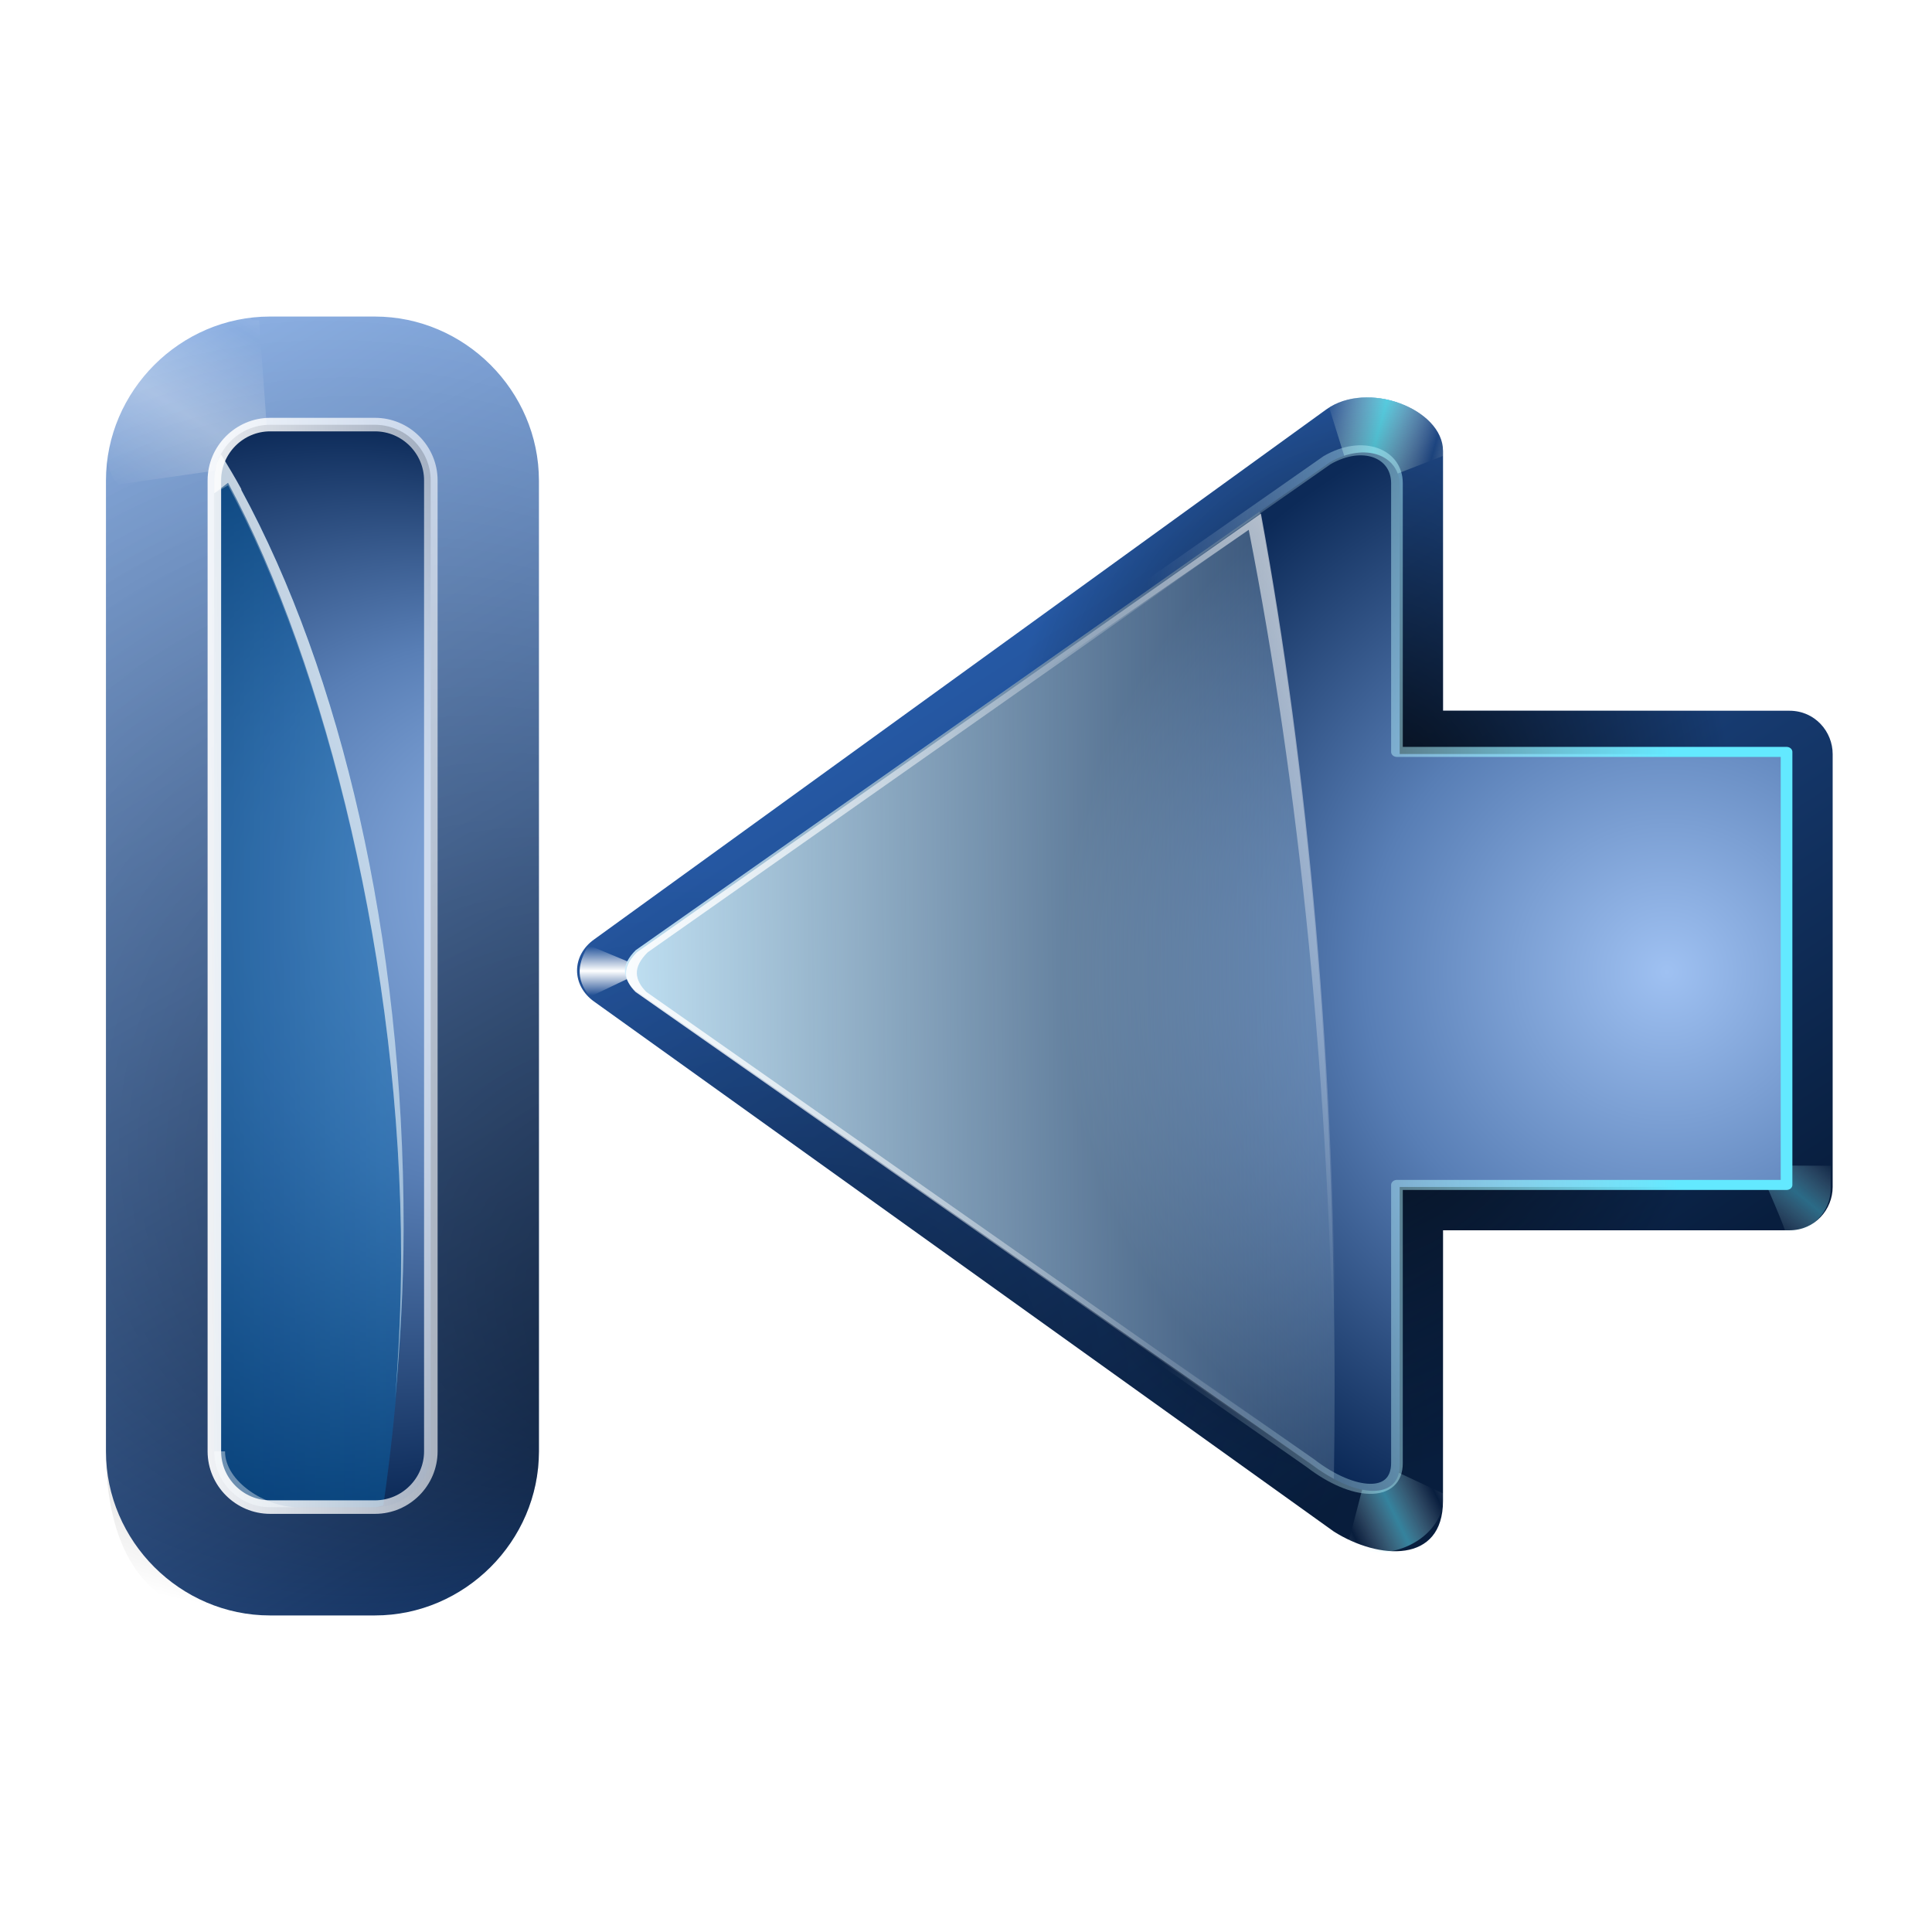 <svg enable-background="new" height="256" width="256" xmlns="http://www.w3.org/2000/svg" xmlns:xlink="http://www.w3.org/1999/xlink">
  <defs>
    <linearGradient id="linearGradient3022">
      <stop offset="0" stop-color="#fff"/>
      <stop offset="1" stop-color="#fff" stop-opacity="0"/>
    </linearGradient>
    <linearGradient id="linearGradient3449">
      <stop offset="0"/>
      <stop offset="1" stop-opacity="0"/>
    </linearGradient>
    <linearGradient id="linearGradient3295">
      <stop offset="0" stop-color="#63e9ff"/>
      <stop offset="1" stop-color="#fff" stop-opacity="0"/>
    </linearGradient>
    <linearGradient id="linearGradient3301" gradientUnits="userSpaceOnUse" spreadMethod="reflect" x1="77.743" x2="82.939" xlink:href="#linearGradient3295" y1="15.337" y2="16.751"/>
    <filter id="filter3387" height="1.25" width="1.204" x="-.102" y="-.125">
      <feGaussianBlur stdDeviation=".447"/>
    </filter>
    <linearGradient id="linearGradient3393" gradientUnits="userSpaceOnUse" spreadMethod="reflect" x1="74.75" x2="78.939" xlink:href="#linearGradient3295" y1="14.276" y2="16.751"/>
    <linearGradient id="linearGradient3409" gradientTransform="matrix(1.434 0 0 1.235 -84.173 34.745)" gradientUnits="userSpaceOnUse" x1="194.5" x2="104.25" y1="123.907" y2="5.156">
      <stop offset="0" stop-color="#081e3e"/>
      <stop offset="1" stop-color="#387de4"/>
    </linearGradient>
    <filter id="filter3443" height="1.255" width="1.231" x="-.116" y="-.128">
      <feGaussianBlur stdDeviation=".325"/>
    </filter>
    <radialGradient id="radialGradient3455" cx="79.407" cy="56.848" gradientTransform="matrix(.834 .025 -.039 1.273 116.511 45.327)" gradientUnits="userSpaceOnUse" r="60" xlink:href="#linearGradient3449"/>
    <linearGradient id="linearGradient3521" gradientTransform="matrix(1 0 0 .861 -108.161 -1.436)" gradientUnits="userSpaceOnUse" spreadMethod="reflect" x1="223.327" x2="226.659" xlink:href="#linearGradient3295" y1="53.784" y2="57.279"/>
    <linearGradient id="linearGradient2228" gradientUnits="userSpaceOnUse" x1="310.634" x2="262.271" xlink:href="#linearGradient3295" y1="59.981" y2="60.61"/>
    <radialGradient id="radialGradient3534" cx="-16.668" cy="86.827" gradientTransform="matrix(.371 -.748 1.187 .589 19.754 108.597)" gradientUnits="userSpaceOnUse" r="60" xlink:href="#linearGradient3449"/>
    <linearGradient id="linearGradient6666">
      <stop offset="0" stop-color="#9fc1f2"/>
      <stop offset=".5" stop-color="#587eb5"/>
      <stop offset="1" stop-color="#0c2a58"/>
    </linearGradient>
    <filter id="filter3187" height="1.034" width="1.035" x="-.018" y="-.017">
      <feGaussianBlur stdDeviation=".565"/>
    </filter>
    <radialGradient id="radialGradient2433" cx="212.733" cy="76.11" gradientTransform="matrix(1.434 0 0 1.406 -84.173 21.758)" gradientUnits="userSpaceOnUse" r="56" xlink:href="#linearGradient6666"/>
    <linearGradient id="linearGradient3020" gradientUnits="userSpaceOnUse" spreadMethod="reflect" x1="63.933" x2="66.207" xlink:href="#linearGradient3022" y1="7.567" y2="7.567"/>
    <filter id="filter3084" height="1.154" width="1.201" x="-.101" y="-.077">
      <feGaussianBlur stdDeviation=".199"/>
    </filter>
    <linearGradient id="linearGradient3125" gradientTransform="matrix(0 -1.434 1.434 0 70.705 220.336)" gradientUnits="userSpaceOnUse" x1="84.481" x2="85.488" y1="2.01" y2="88.884">
      <stop offset="0" stop-color="#cdeeff"/>
      <stop offset="1" stop-color="#d2e8ed" stop-opacity="0"/>
    </linearGradient>
    <linearGradient id="linearGradient3146" gradientTransform="matrix(0 -1.434 1.434 0 70.848 220.625)" gradientUnits="userSpaceOnUse" x1="84.481" x2="86.024" xlink:href="#linearGradient3022" y1="2.01" y2="66.122"/>
    <linearGradient id="linearGradient3148" gradientTransform="matrix(0 -1.434 1.434 0 70.848 220.62)" gradientUnits="userSpaceOnUse" x1="103.762" x2="87.095" xlink:href="#linearGradient3022" y1="85.515" y2="48.984"/>
    <linearGradient id="linearGradient4284" gradientTransform="matrix(0 -3.586 3.586 0 -258.469 -29.768)" gradientUnits="userSpaceOnUse" x1="-13.757" x2="-62.425" xlink:href="#linearGradient6666" y1="76.708" y2="104.807"/>
    <linearGradient id="linearGradient1012" gradientUnits="userSpaceOnUse" spreadMethod="reflect" x1="73.743" x2="80" xlink:href="#linearGradient3022" y1="15.337" y2="19.282"/>
    <filter id="filter3387-5" height="1.177" width="1.173" x="-.086" y="-.089">
      <feGaussianBlur stdDeviation=".447"/>
    </filter>
    <radialGradient id="radialGradient4275" cx="-44" cy="84" fx="-60" fy="100" gradientTransform="matrix(0 -3.586 3.586 0 -258.469 -29.768)" gradientUnits="userSpaceOnUse" r="24">
      <stop offset="0" stop-opacity=".779"/>
      <stop offset="1" stop-opacity="0"/>
    </radialGradient>
    <radialGradient id="radialGradient4271" cx="-44" cy="84" fx="-40" fy="96" gradientTransform="matrix(0 -3.586 3.586 0 -258.469 -29.768)" gradientUnits="userSpaceOnUse" r="20" xlink:href="#linearGradient6666"/>
    <linearGradient id="linearGradient4268" gradientTransform="matrix(0 -3.586 3.586 0 -258.469 195.007)" gradientUnits="userSpaceOnUse" x1="11.681" x2="11.681" y1="60.539" y2="108.01">
      <stop offset="0" stop-color="#001648"/>
      <stop offset="1" stop-color="#11a9ff" stop-opacity="0"/>
    </linearGradient>
    <linearGradient id="linearGradient4265" gradientTransform="matrix(0 -3.586 3.586 0 -258.469 195.043)" gradientUnits="userSpaceOnUse" x1="6.698" x2="11.681" xlink:href="#linearGradient3022" y1="52" y2="96.001"/>
    <linearGradient id="linearGradient4262" gradientTransform="matrix(0 -3.586 3.586 0 -258.469 195.043)" gradientUnits="userSpaceOnUse" x1="26.698" x2="14.698" xlink:href="#linearGradient3022" y1="96" y2="72"/>
    <linearGradient id="linearGradient4259" gradientUnits="userSpaceOnUse" x1="61.623" x2="62.098" xlink:href="#linearGradient3022" y1="57.513" y2="85.106"/>
    <filter id="filter3191" height="1.184" width="1.037" x="-.018" y="-.092">
      <feGaussianBlur stdDeviation=".203"/>
    </filter>
  </defs>
  <path d="m175.742 54.253-97.052 70.253c-1.41 1.012-2.226 2.51-2.226 4.091s.816 3.079 2.226 4.091l98.038 70.24c5.942 3.773 14.477 4.307 14.477-4.052v-35.856h45.896c3.416.001 5.738-2.795 5.737-5.737v-57.37c.001-2.942-2.321-5.738-5.737-5.737h-45.896v-34.422c0-5.581-10.069-9.399-15.463-5.5z" fill="url(#linearGradient3409)" fill-rule="evenodd"/>
  <path d="m175.742 54.253-97.052 70.253c-1.41 1.012-2.226 2.51-2.226 4.091s.816 3.079 2.226 4.091l98.038 70.24c5.942 3.773 14.477 4.307 14.477-4.052v-35.856h45.896c3.416.001 5.738-2.795 5.737-5.737v-57.37c.001-2.942-2.321-5.738-5.737-5.737h-45.896v-34.422c0-5.581-10.069-9.399-15.463-5.5z" fill="url(#radialGradient3534)" fill-rule="evenodd" opacity=".255"/>
  <path d="m76.5 11.062c-1.077.065-2.114.377-3 .938l2.375 7.625 8.125-3.156v-.469c0-2.918-3.939-5.153-7.5-4.938z" fill="url(#linearGradient3301)" fill-rule="evenodd" filter="url(#filter3387)" transform="matrix(1.434 0 0 1.434 70.727 36.804)"/>
  <path d="m115.651 40c-.339 1.155-2.562 6.125-2.562 6.125l6.75-.031v-2.094c.001-2.051-1.618-4.001-4-4z" fill="url(#linearGradient3521)" fill-rule="evenodd" filter="url(#filter3443)" opacity=".614" transform="matrix(1.434 0 0 -1.434 70.727 220.569)"/>
  <path d="m175.742 54.253-97.052 70.253c-1.41 1.012-2.226 2.51-2.226 4.091s.816 3.079 2.226 4.091l98.038 70.24c5.942 3.773 14.477 4.307 14.477-4.052v-35.856h45.896c3.416.001 5.738-2.795 5.737-5.737v-57.37c.001-2.942-2.321-5.738-5.737-5.737h-45.896v-34.422c0-5.581-10.069-9.399-15.463-5.5z" fill="url(#radialGradient3455)" fill-rule="evenodd"/>
  <path d="m72.5 11.062c-1.077.065-2.114.377-3 .938l2.375 7.625 8.125-3.156v-.469c0-2.918-3.939-5.153-7.5-4.938z" fill="url(#linearGradient3393)" fill-rule="evenodd" filter="url(#filter3387)" opacity=".704" transform="matrix(1.193 0 0 -1.434 95.782 221.514)"/>
  <path d="m115.651 40c-.339 1.155-2.562 6.125-2.562 6.125l6.75-.031v-2.094c.001-2.051-1.618-4.001-4-4z" fill="url(#linearGradient3521)" fill-rule="evenodd" filter="url(#filter3443)" opacity=".749" transform="matrix(-.041 -1.434 -1.434 .041 304.68 264.115)"/>
  <path d="m61.556 5.222c1.689-1.459 3.241-1.068 4.753-.134l-2.243 5.389z" fill="url(#linearGradient3020)" fill-rule="evenodd" filter="url(#filter3084)" transform="matrix(0 -1.434 1.434 0 70.705 220.336)"/>
  <path d="m176.217 61.253-91.857 64.636c-1.988 1.988-1.669 3.731-.147 5.253l89.78 63c5.737 4.423 11.474 4.659 11.474 0v-36.86h51.633v-57.37h-51.633v-35.616c0-3.94-4.522-5.773-9.25-3.043z" fill="url(#radialGradient2433)" fill-rule="evenodd"/>
  <path d="m278.55 21.465-64.445 52.342c-1.386 1.61-1.164 3.021-.102 4.254l62.997 51.018c4 3.582 8 3.773 8 0v-29.849h36v-46.458h-36v-28.842c0-3.191-3.153-4.675-6.45-2.464z" style="fill:none;stroke-width:1.078;stroke-linecap:round;stroke-linejoin:round;stroke:url(#linearGradient2228);filter:url(#filter3187)" transform="matrix(1.434 0 0 1.235 -223.587 34.459)"/>
  <path d="m82.806 128.678c.021.875.493 1.704 1.255 2.465l89.865 63.018c.949.731 1.901 1.294 2.824 1.793.065-4.011.09-8.037.09-12.102 0-42.541-3.66-82.284-9.905-116.085l-82.694 58.132c-.995.994-1.456 1.904-1.434 2.779z" fill="url(#linearGradient3125)"/>
  <path d="m82.95 128.967c.021.875.493 1.704 1.255 2.465l89.865 63.018c.949.731 1.901 1.294 2.824 1.793.005-.282-.004-.569 0-.852-.455-.286-.932-.589-1.389-.941l-89.865-63.018c-.762-.761-1.234-1.591-1.255-2.465-.021-.875.44-1.785 1.434-2.779l81.439-57.236c-.054-.298-.124-.6-.179-.896l-82.694 58.132c-.995.994-1.456 1.904-1.434 2.779z" fill="url(#linearGradient3146)"/>
  <path d="m84.307 126.223 81.157-56.02c6.651 33.802 10.785 73.544 11.295 116.085.04 3.327.047 6.617.045 9.905.029.016.061.029.09.045.065-4.011.09-8.037.09-12.102 0-42.541-3.66-82.284-9.905-116.085l-82.694 58.132z" fill="url(#linearGradient3148)"/>
  <path d="m14.04 192.317c0 11.895 9.842 21.738 21.738 21.738h13.894c11.895 0 21.738-9.842 21.738-21.738v-128.635c0-11.895-9.842-21.738-21.738-21.738h-13.894c-11.895 0-21.738 9.843-21.738 21.738z" fill="url(#linearGradient4284)"/>
  <path d="m69.876 12.058c-1.077.065-2.528.219-3 .938l1.59 11.138 10.534-.759v-.469c1.741-2.57-4.78-10.907-9.124-10.847z" fill="url(#linearGradient1012)" fill-rule="evenodd" filter="url(#filter3387-5)" opacity=".551" transform="matrix(0 -1.793 1.793 0 -7.577 184.095)"/>
  <path d="m14.04 192.317c0 11.895 4.496 21.738 16.392 21.738-3.393 0 12.159-0 19.241-0 11.895 0 21.738-9.842 21.738-21.738v-128.635c0-11.895-9.842-21.738-21.738-21.738h-13.894c-11.895 0-21.738 9.843-21.738 21.738z" fill="url(#radialGradient4275)" opacity=".581"/>
  <path d="m69.876 12.058c-1.077.065-2.528.219-3 .938l1.59 11.138 10.534-.759v-.469c1.741-2.57-4.78-10.907-9.124-10.847z" fill="url(#linearGradient1012)" fill-rule="evenodd" filter="url(#filter3387-5)" opacity=".551" transform="matrix(0 1.793 1.793 0 -7.577 71.905)"/>
  <path d="m28.383 192.317c0 4.066 3.329 7.395 7.395 7.395h13.894c4.066 0 7.395-3.329 7.395-7.395v-128.635c0-4.066-3.329-7.395-7.395-7.395h-13.894c-4.066 0-7.395 3.329-7.395 7.395z" fill="url(#radialGradient4271)"/>
  <path d="m28.383 192.317c0 4.066 3.329 7.395 7.395 7.395h13.894c.394 0 .743-.164 1.121-.224 1.684-11.681 2.689-23.993 2.689-36.753 0-41.241-9.43-78.188-24.203-102.527-.556 1.037-.896 2.221-.896 3.474z" fill="url(#linearGradient4268)"/>
  <path d="m28.383 192.317c0 4.066 3.329 7.395 7.395 7.395h3.586c-4.066 0-9.547-3.329-9.547-7.395zm1.835-127.998c13.005 24.236 22.929 63.905 22.928 102.226 0 6.38-.323 12.692-.784 18.825.67-7.388 1.121-14.986 1.121-22.746 0-38.618-8.332-73.447-21.514-97.709-.016-.029.016-.083 0-.112-.865-1.587-1.782-3.1-2.689-4.594-.262.489-.519 1.023-.672 1.569-.01.036.01.076 0 .112-.145.546-.214 1.095-.224 1.681v.112 1.681z" fill="url(#linearGradient4265)"/>
  <path d="m28.383 192.317c0 4.066 3.329 7.395 7.395 7.395h3.586c-4.066 0-9.547-3.329-9.547-7.395zm1.835-128.348c13.005 24.236 22.929 64.255 22.928 102.576 0 6.38-.323 12.692-.784 18.825.67-7.388 1.121-14.986 1.121-22.746 0-38.618-8.332-73.447-21.514-97.709-.016-.029.016-.083 0-.112-.865-1.587-1.782-3.1-2.689-4.594-.262.489-.519 1.023-.672 1.569-.01.036.01.076 0 .112-.145.546-.214 1.095-.224 1.681v.112 1.681z" fill="url(#linearGradient4262)"/>
  <path d="m46.062 60c-1.134 0-2.062.929-2.062 2.062v3.875c0 1.134.929 2.062 2.062 2.062h35.875c1.134 0 2.062-.929 2.062-2.062v-3.875c0-1.134-.929-2.062-2.062-2.062z" style="fill:none;stroke-width:.5;stroke-linecap:round;stroke-linejoin:round;stroke-dashoffset:1.088;stroke:url(#linearGradient4259);filter:url(#filter3191)" transform="matrix(0 -3.586 3.586 0 -186.756 357.481)"/>
</svg>

